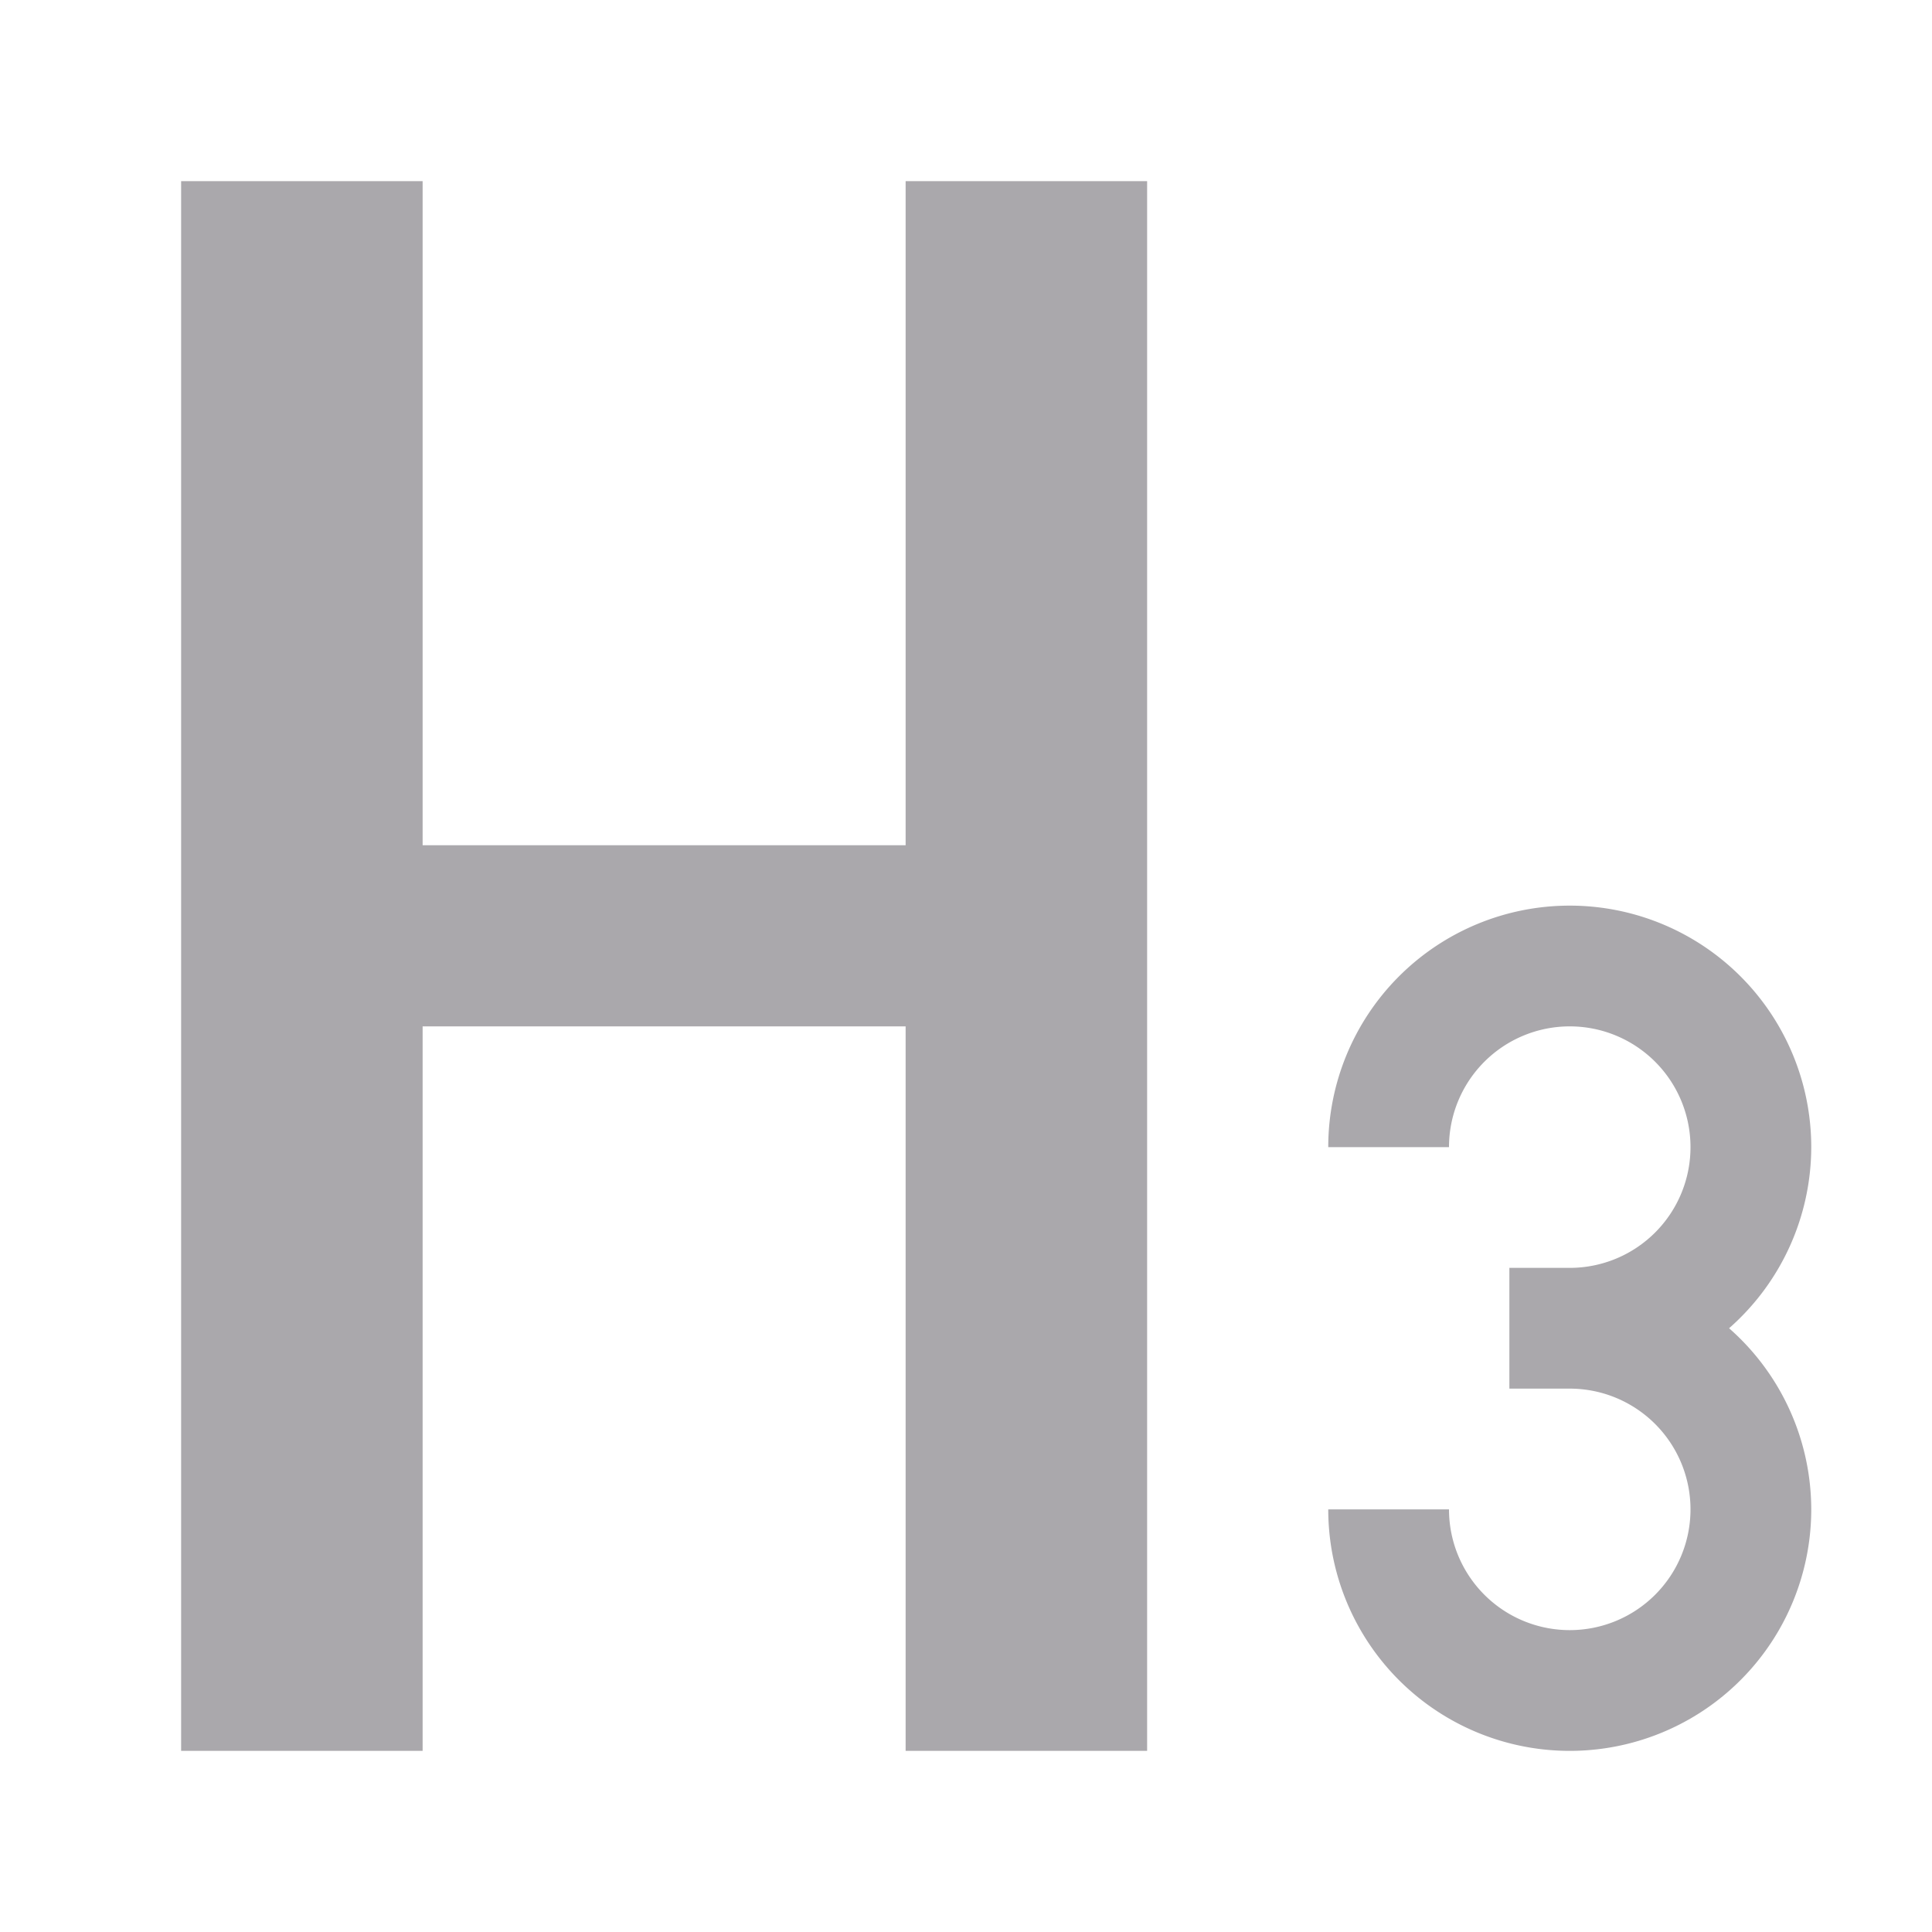 <svg height="32" viewBox="0 0 32 32" width="32" xmlns="http://www.w3.org/2000/svg"><path d="m3 3v26h4v-12h8v12h4v-26h-4v11h-8v-11zm23 12a4 4 0 0 0 -4 4h2a2 2 0 0 1 2-2 2 2 0 0 1 2 2 2 2 0 0 1 -2 2h-1v2h1a2 2 0 0 1 2 2 2 2 0 0 1 -2 2 2 2 0 0 1 -2-2h-2a4 4 0 0 0 4 4 4 4 0 0 0 4-4 4 4 0 0 0 -1.361-3 4 4 0 0 0 1.361-3 4 4 0 0 0 -4-4z" fill="#aaa8ac"/></svg>